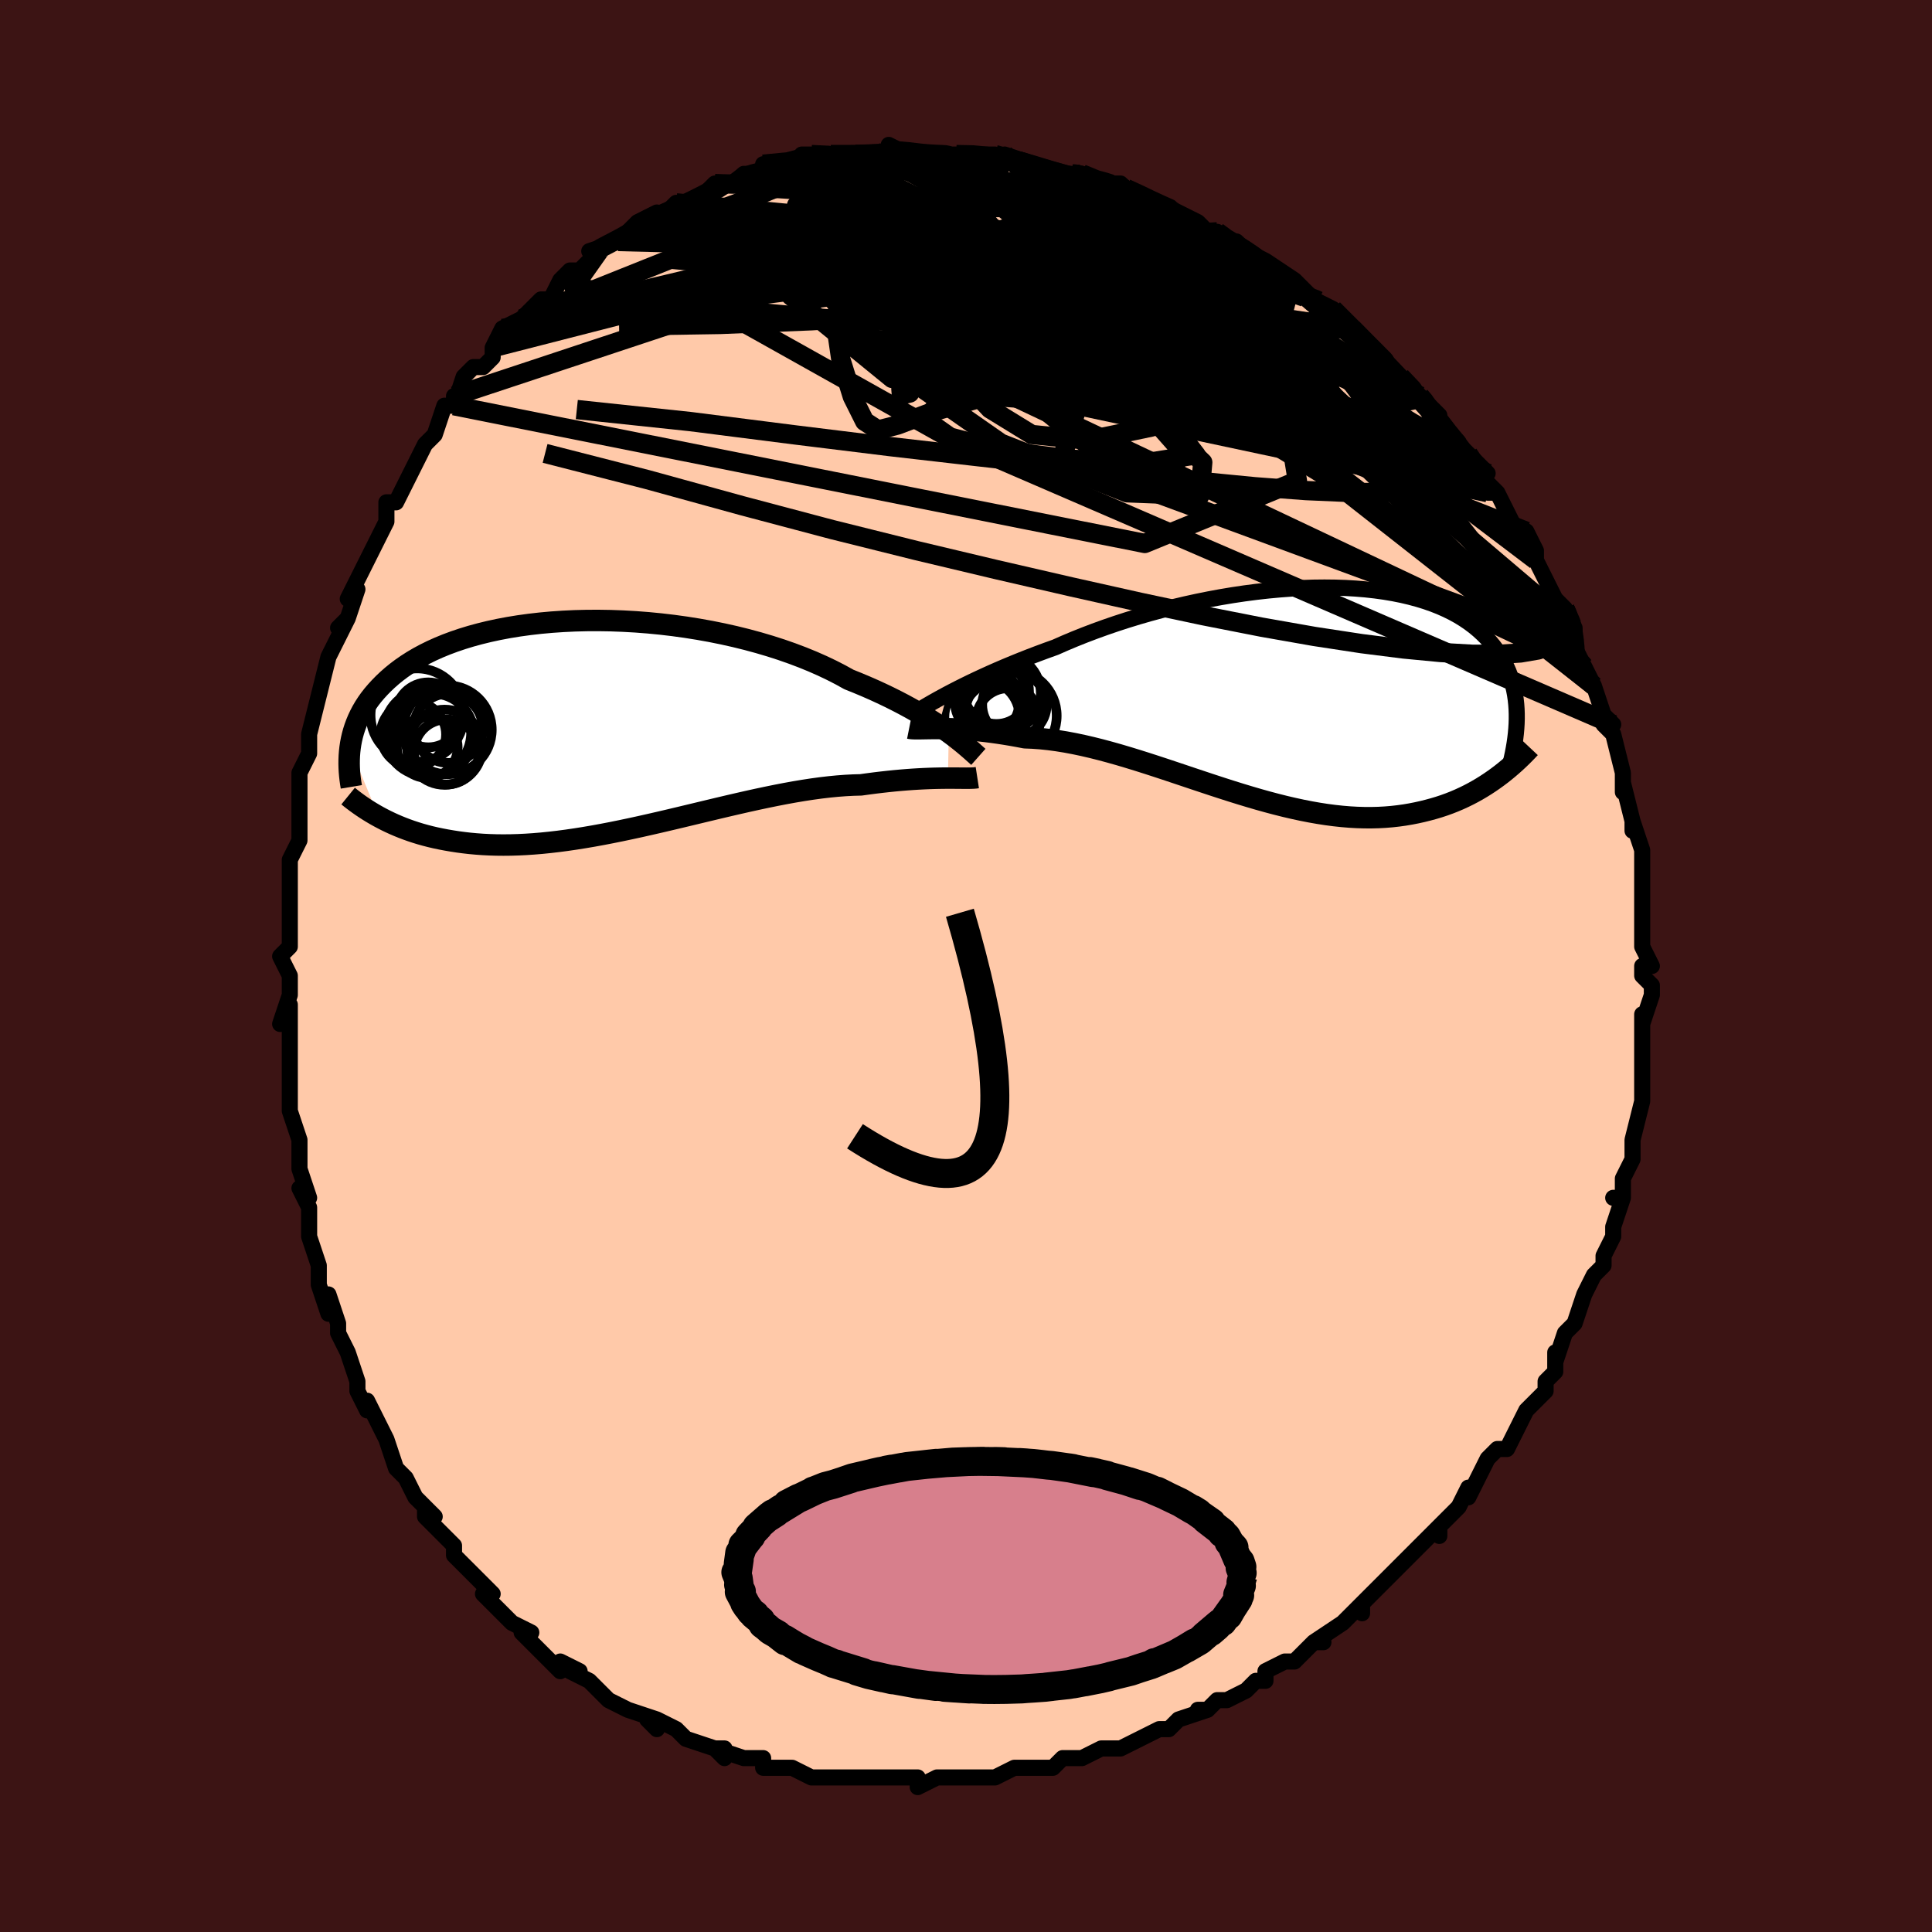 <svg viewBox="-100 -100 200 200" xmlns="http://www.w3.org/2000/svg" width="400" height="400" id="face-svg"><defs><clipPath id="leftEyeClipPath"><polyline points="36.456,0.766,35.978,0.425,35.468,0.075,34.927,-0.284,34.354,-0.648,33.75,-1.018,33.115,-1.391,32.45,-1.767,31.755,-2.144,31.031,-2.52,30.279,-2.896,29.498,-3.269,28.692,-3.639,27.859,-4.004,27.001,-4.364,26.119,-4.718,25.248,-5.2,24.331,-5.671,23.368,-6.129,22.362,-6.573,21.315,-7.001,20.229,-7.411,19.108,-7.803,17.954,-8.174,16.77,-8.524,15.56,-8.852,14.327,-9.157,13.074,-9.437,11.805,-9.694,10.522,-9.924,9.231,-10.13,7.933,-10.309,6.633,-10.462,5.334,-10.588,4.039,-10.688,2.751,-10.761,1.474,-10.808,0.21,-10.828,-1.038,-10.823,-2.267,-10.792,-3.474,-10.735,-4.657,-10.654,-5.813,-10.549,-6.942,-10.42,-8.04,-10.269,-9.106,-10.096,-10.139,-9.901,-11.137,-9.686,-12.099,-9.451,-13.024,-9.198,-13.911,-8.927,-14.76,-8.64,-15.571,-8.337,-16.343,-8.02,-17.076,-7.69,-17.771,-7.347,-18.429,-6.994,-19.049,-6.63,-19.633,-6.257,-20.182,-5.877,-20.697,-5.491,-21.179,-5.099,-21.63,-4.702,-22.053,-4.303,-22.447,-3.901,-22.817,-3.498,-23.162,-3.093,-23.48,-2.685,-23.772,-2.273,-24.04,-1.858,-24.283,-1.441,-24.502,-1.022,-24.7,-0.602,-24.875,-0.181,-25.03,0.24,-25.165,0.661,-25.28,1.082,-25.377,1.502,-25.457,1.921,-25.52,2.339,-22.561,9.485,-22.185,9.686,-21.798,9.884,-21.398,10.077,-20.985,10.266,-20.56,10.449,-20.122,10.627,-19.67,10.799,-19.205,10.965,-18.726,11.123,-18.233,11.274,-17.726,11.416,-17.204,11.551,-16.668,11.676,-16.117,11.791,-15.55,11.899,-14.967,11.999,-14.367,12.092,-13.749,12.174,-13.113,12.247,-12.458,12.307,-11.784,12.356,-11.091,12.391,-10.378,12.413,-9.647,12.42,-8.895,12.413,-8.124,12.39,-7.335,12.352,-6.526,12.298,-5.698,12.229,-4.852,12.143,-3.989,12.043,-3.108,11.927,-2.211,11.796,-1.298,11.651,-0.37,11.493,0.573,11.321,1.528,11.137,2.495,10.941,3.474,10.735,4.462,10.52,5.459,10.296,6.463,10.066,7.473,9.83,8.488,9.589,9.505,9.346,10.525,9.101,11.545,8.856,12.563,8.613,13.578,8.373,14.588,8.139,15.593,7.91,16.589,7.69,17.576,7.48,18.551,7.281,19.514,7.094,20.463,6.922,21.395,6.765,22.31,6.625,23.206,6.503,24.082,6.4,24.936,6.317,25.767,6.254,26.574,6.212,27.356,6.191,28.085,6.09,28.798,5.997,29.496,5.913,30.177,5.837,30.841,5.769,31.487,5.71,32.114,5.659,32.721,5.615,33.309,5.579,33.875,5.55,34.42,5.527,34.943,5.51,35.442,5.499,35.918,5.492,36.369,5.49"></polyline></clipPath><clipPath id="rightEyeClipPath"><polyline points="-35.722,0.201,-35.175,-0.086,-34.596,-0.384,-33.985,-0.69,-33.344,-1.004,-32.672,-1.324,-31.972,-1.649,-31.244,-1.979,-30.489,-2.312,-29.707,-2.647,-28.901,-2.983,-28.071,-3.319,-27.219,-3.655,-26.344,-3.989,-25.449,-4.321,-24.535,-4.649,-23.571,-5.074,-22.572,-5.494,-21.538,-5.908,-20.473,-6.313,-19.378,-6.709,-18.257,-7.094,-17.111,-7.466,-15.943,-7.824,-14.757,-8.167,-13.555,-8.493,-12.34,-8.802,-11.115,-9.092,-9.883,-9.362,-8.647,-9.611,-7.409,-9.84,-6.174,-10.046,-4.943,-10.229,-3.719,-10.389,-2.505,-10.525,-1.304,-10.637,-0.117,-10.724,1.051,-10.787,2.2,-10.825,3.327,-10.837,4.43,-10.825,5.507,-10.789,6.557,-10.727,7.577,-10.642,8.567,-10.532,9.525,-10.399,10.45,-10.243,11.341,-10.064,12.197,-9.863,13.017,-9.641,13.802,-9.399,14.55,-9.137,15.262,-8.856,15.937,-8.557,16.577,-8.241,17.18,-7.909,17.749,-7.561,18.282,-7.2,18.782,-6.826,19.249,-6.44,19.684,-6.043,20.089,-5.636,20.464,-5.222,20.813,-4.8,21.135,-4.372,21.433,-3.939,21.707,-3.499,21.957,-3.052,22.181,-2.598,22.382,-2.136,22.56,-1.668,22.715,-1.194,22.848,-0.714,22.961,-0.229,23.053,0.26,23.125,0.753,23.179,1.25,23.214,1.75,23.231,2.253,23.232,2.759,21.245,8.776,20.851,9.06,20.446,9.339,20.029,9.613,19.601,9.88,19.16,10.14,18.707,10.392,18.242,10.636,17.764,10.87,17.274,11.095,16.771,11.31,16.254,11.513,15.725,11.705,15.183,11.884,14.628,12.05,14.058,12.205,13.473,12.351,12.873,12.485,12.256,12.606,11.623,12.713,10.973,12.804,10.306,12.879,9.622,12.936,8.921,12.974,8.204,12.992,7.469,12.99,6.717,12.968,5.948,12.925,5.163,12.86,4.362,12.774,3.545,12.667,2.713,12.538,1.866,12.389,1.004,12.22,0.129,12.031,-0.76,11.824,-1.661,11.598,-2.573,11.356,-3.497,11.098,-4.43,10.825,-5.373,10.54,-6.323,10.244,-7.28,9.937,-8.244,9.623,-9.212,9.302,-10.184,8.978,-11.159,8.651,-12.135,8.324,-13.111,7.998,-14.086,7.677,-15.058,7.362,-16.027,7.056,-16.991,6.76,-17.948,6.476,-18.897,6.208,-19.837,5.956,-20.767,5.723,-21.685,5.51,-22.59,5.32,-23.481,5.153,-24.356,5.012,-25.213,4.897,-26.053,4.809,-26.873,4.749,-27.673,4.717,-28.395,4.58,-29.103,4.453,-29.797,4.338,-30.476,4.235,-31.139,4.142,-31.786,4.061,-32.414,3.991,-33.024,3.931,-33.615,3.881,-34.186,3.841,-34.735,3.81,-35.262,3.787,-35.766,3.772,-36.246,3.763,-36.701,3.76"></polyline></clipPath><filter id="fuzzy"><feTurbulence id="turbulence" baseFrequency="0.05" numOctaves="3" type="noise" result="noise"></feTurbulence><feDisplacementMap in="SourceGraphic" in2="noise" scale="2"></feDisplacementMap></filter><linearGradient id="rainbowGradient" x1="0%" y1="0%" x2="100%" y2="0%"><stop offset="0%" style="stop-color: rgb(165, 42, 42);  stop-opacity: 1"></stop><stop offset="50%" style="stop-color: rgb(145, 85, 61);  stop-opacity: 1"></stop><stop offset="100%" style="stop-color: rgb(255, 192, 203);  stop-opacity: 1"></stop></linearGradient></defs><title>That&#39;s an ugly face</title><desc>CREATED BY XUAN TANG, MORE INFO AT TXSTC55.GITHUB.IO</desc><rect x="-100" y="-100" width="100%" height="100%" opacity="1" fill="rgb(60, 20, 20)"></rect><polyline id="faceContour" points="70,0,70,1,71,2,71,3,70,6,70,5,70,7,70,8,70,11,70,11,70,11,70,13,70,14,70,14,69,18,69,18,69,20,69,20,68,22,68,24,67,24,68,24,67,27,67,28,66,30,66,31,66,31,65,32,65,32,64,34,63,37,63,37,62,38,61,41,61,40,61,42,60,43,60,44,60,44,58,46,58,46,57,48,57,48,56,50,55,50,54,51,53,53,52,55,52,55,52,54,51,56,49,58,49,59,49,58,48,59,45,62,45,62,43,64,42,65,42,65,41,66,41,67,41,66,39,68,39,68,36,70,36,70,37,70,36,70,34,72,33,72,31,73,31,74,30,74,29,75,27,76,26,76,25,77,24,77,25,77,22,78,21,79,21,79,20,79,16,81,18,80,16,81,14,81,14,81,12,82,11,82,10,82,9,83,9,83,6,83,6,83,5,83,3,84,2,84,0,84,-1,84,-1,84,-3,84,-5,85,-5,84,-5,84,-7,84,-8,84,-9,84,-10,84,-10,84,-14,84,-13,84,-16,84,-16,84,-16,84,-18,83,-18,83,-20,83,-21,83,-21,82,-23,82,-26,81,-25,81,-25,82,-26,81,-29,80,-30,79,-32,78,-32,79,-33,78,-32,78,-35,77,-37,76,-37,76,-38,75,-39,74,-41,73,-40,73,-42,72,-42,73,-44,71,-44,71,-46,69,-45,69,-47,68,-48,67,-48,67,-50,65,-49,65,-50,64,-52,62,-53,61,-53,61,-53,60,-55,58,-56,57,-56,56,-55,57,-56,56,-57,55,-58,53,-58,53,-59,52,-60,49,-60,49,-61,47,-62,45,-62,46,-63,44,-63,43,-64,40,-65,38,-65,38,-65,37,-66,34,-66,36,-67,33,-67,32,-67,31,-68,28,-68,27,-68,26,-68,25,-69,23,-68,24,-69,21,-69,18,-69,18,-70,15,-70,14,-70,11,-70,13,-70,10,-70,8,-70,10,-70,4,-71,6,-70,3,-70,1,-71,-1,-70,-2,-70,-3,-70,-3,-70,-6,-70,-7,-70,-9,-70,-10,-70,-11,-69,-13,-69,-17,-69,-15,-69,-17,-69,-17,-69,-20,-69,-20,-68,-22,-68,-24,-67,-28,-67,-28,-67,-28,-67,-28,-66,-32,-66,-32,-64,-36,-65,-35,-64,-36,-63,-39,-64,-38,-62,-42,-61,-44,-61,-44,-60,-46,-60,-47,-60,-47,-60,-48,-59,-48,-58,-50,-58,-50,-56,-54,-56,-54,-56,-54,-55,-55,-54,-58,-53,-58,-53,-59,-53,-58,-52,-61,-51,-62,-50,-62,-49,-63,-49,-64,-48,-66,-46,-67,-46,-67,-46,-67,-44,-69,-43,-69,-42,-71,-41,-72,-40,-72,-39,-73,-38,-74,-39,-74,-36,-75,-35,-76,-36,-75,-35,-76,-34,-77,-32,-78,-32,-77,-30,-79,-29,-79,-28,-79,-27,-80,-26,-81,-26,-81,-24,-81,-23,-82,-23,-82,-21,-82,-19,-83,-21,-83,-17,-83,-17,-84,-16,-84,-16,-84,-14,-84,-13,-84,-13,-84,-9,-84,-10,-84,-9,-84,-7,-84,-8,-85,-6,-84,-3,-84,-4,-84,-3,-84,0,-84,-1,-84,1,-84,2,-84,3,-84,6,-83,4,-84,7,-83,7,-83,10,-82,11,-82,11,-82,12,-82,12,-82,14,-81,15,-81,16,-81,16,-81,17,-80,20,-79,20,-79,22,-78,22,-78,22,-78,24,-77,25,-76,26,-76,27,-75,28,-75,29,-74,31,-73,32,-72,31,-73,34,-71,35,-70,36,-69,36,-69,38,-68,38,-68,39,-67,40,-66,40,-66,42,-64,43,-63,43,-63,45,-61,45,-61,45,-61,47,-59,47,-59,49,-57,48,-57,49,-56,51,-54,51,-54,52,-53,54,-51,53,-51,55,-49,54,-49,55,-49,57,-45,58,-45,58,-45,59,-43,59,-42,60,-40,59,-42,60,-40,61,-38,62,-37,62,-37,63,-35,63,-35,63,-33,64,-31,64,-31,65,-29,65,-29,66,-26,67,-25,66,-25,67,-24,68,-20,68,-20,68,-19,68,-18,68,-19,69,-15,69,-14,69,-15,70,-12,70,-12,70,-10,70,-9,70,-9,70,-7,70,-5,70,-4,70,-2,71,0,70,0,70,1" fill="#ffc9a9" stroke="black" stroke-width="1.667" stroke-linejoin="round" filter="url(#fuzzy)"></polyline><g transform="translate(33.781 -28.344)"><polyline id="rightCountour" points="-35.722,0.201,-35.175,-0.086,-34.596,-0.384,-33.985,-0.69,-33.344,-1.004,-32.672,-1.324,-31.972,-1.649,-31.244,-1.979,-30.489,-2.312,-29.707,-2.647,-28.901,-2.983,-28.071,-3.319,-27.219,-3.655,-26.344,-3.989,-25.449,-4.321,-24.535,-4.649,-23.571,-5.074,-22.572,-5.494,-21.538,-5.908,-20.473,-6.313,-19.378,-6.709,-18.257,-7.094,-17.111,-7.466,-15.943,-7.824,-14.757,-8.167,-13.555,-8.493,-12.34,-8.802,-11.115,-9.092,-9.883,-9.362,-8.647,-9.611,-7.409,-9.84,-6.174,-10.046,-4.943,-10.229,-3.719,-10.389,-2.505,-10.525,-1.304,-10.637,-0.117,-10.724,1.051,-10.787,2.2,-10.825,3.327,-10.837,4.43,-10.825,5.507,-10.789,6.557,-10.727,7.577,-10.642,8.567,-10.532,9.525,-10.399,10.45,-10.243,11.341,-10.064,12.197,-9.863,13.017,-9.641,13.802,-9.399,14.55,-9.137,15.262,-8.856,15.937,-8.557,16.577,-8.241,17.18,-7.909,17.749,-7.561,18.282,-7.2,18.782,-6.826,19.249,-6.44,19.684,-6.043,20.089,-5.636,20.464,-5.222,20.813,-4.8,21.135,-4.372,21.433,-3.939,21.707,-3.499,21.957,-3.052,22.181,-2.598,22.382,-2.136,22.56,-1.668,22.715,-1.194,22.848,-0.714,22.961,-0.229,23.053,0.26,23.125,0.753,23.179,1.25,23.214,1.75,23.231,2.253,23.232,2.759,21.245,8.776,20.851,9.06,20.446,9.339,20.029,9.613,19.601,9.88,19.16,10.14,18.707,10.392,18.242,10.636,17.764,10.87,17.274,11.095,16.771,11.31,16.254,11.513,15.725,11.705,15.183,11.884,14.628,12.05,14.058,12.205,13.473,12.351,12.873,12.485,12.256,12.606,11.623,12.713,10.973,12.804,10.306,12.879,9.622,12.936,8.921,12.974,8.204,12.992,7.469,12.99,6.717,12.968,5.948,12.925,5.163,12.86,4.362,12.774,3.545,12.667,2.713,12.538,1.866,12.389,1.004,12.22,0.129,12.031,-0.76,11.824,-1.661,11.598,-2.573,11.356,-3.497,11.098,-4.43,10.825,-5.373,10.54,-6.323,10.244,-7.28,9.937,-8.244,9.623,-9.212,9.302,-10.184,8.978,-11.159,8.651,-12.135,8.324,-13.111,7.998,-14.086,7.677,-15.058,7.362,-16.027,7.056,-16.991,6.76,-17.948,6.476,-18.897,6.208,-19.837,5.956,-20.767,5.723,-21.685,5.51,-22.59,5.32,-23.481,5.153,-24.356,5.012,-25.213,4.897,-26.053,4.809,-26.873,4.749,-27.673,4.717,-28.395,4.58,-29.103,4.453,-29.797,4.338,-30.476,4.235,-31.139,4.142,-31.786,4.061,-32.414,3.991,-33.024,3.931,-33.615,3.881,-34.186,3.841,-34.735,3.81,-35.262,3.787,-35.766,3.772,-36.246,3.763,-36.701,3.76" fill="white" stroke="white" stroke-width="0" stroke-linejoin="round" filter="url(#fuzzy)"></polyline></g><g transform="translate(-38.239 -24.941)"><polyline id="leftCountour" points="36.456,0.766,35.978,0.425,35.468,0.075,34.927,-0.284,34.354,-0.648,33.75,-1.018,33.115,-1.391,32.45,-1.767,31.755,-2.144,31.031,-2.52,30.279,-2.896,29.498,-3.269,28.692,-3.639,27.859,-4.004,27.001,-4.364,26.119,-4.718,25.248,-5.2,24.331,-5.671,23.368,-6.129,22.362,-6.573,21.315,-7.001,20.229,-7.411,19.108,-7.803,17.954,-8.174,16.77,-8.524,15.56,-8.852,14.327,-9.157,13.074,-9.437,11.805,-9.694,10.522,-9.924,9.231,-10.13,7.933,-10.309,6.633,-10.462,5.334,-10.588,4.039,-10.688,2.751,-10.761,1.474,-10.808,0.21,-10.828,-1.038,-10.823,-2.267,-10.792,-3.474,-10.735,-4.657,-10.654,-5.813,-10.549,-6.942,-10.42,-8.04,-10.269,-9.106,-10.096,-10.139,-9.901,-11.137,-9.686,-12.099,-9.451,-13.024,-9.198,-13.911,-8.927,-14.76,-8.64,-15.571,-8.337,-16.343,-8.02,-17.076,-7.69,-17.771,-7.347,-18.429,-6.994,-19.049,-6.63,-19.633,-6.257,-20.182,-5.877,-20.697,-5.491,-21.179,-5.099,-21.63,-4.702,-22.053,-4.303,-22.447,-3.901,-22.817,-3.498,-23.162,-3.093,-23.48,-2.685,-23.772,-2.273,-24.04,-1.858,-24.283,-1.441,-24.502,-1.022,-24.7,-0.602,-24.875,-0.181,-25.03,0.24,-25.165,0.661,-25.28,1.082,-25.377,1.502,-25.457,1.921,-25.52,2.339,-22.561,9.485,-22.185,9.686,-21.798,9.884,-21.398,10.077,-20.985,10.266,-20.56,10.449,-20.122,10.627,-19.67,10.799,-19.205,10.965,-18.726,11.123,-18.233,11.274,-17.726,11.416,-17.204,11.551,-16.668,11.676,-16.117,11.791,-15.55,11.899,-14.967,11.999,-14.367,12.092,-13.749,12.174,-13.113,12.247,-12.458,12.307,-11.784,12.356,-11.091,12.391,-10.378,12.413,-9.647,12.42,-8.895,12.413,-8.124,12.39,-7.335,12.352,-6.526,12.298,-5.698,12.229,-4.852,12.143,-3.989,12.043,-3.108,11.927,-2.211,11.796,-1.298,11.651,-0.37,11.493,0.573,11.321,1.528,11.137,2.495,10.941,3.474,10.735,4.462,10.52,5.459,10.296,6.463,10.066,7.473,9.83,8.488,9.589,9.505,9.346,10.525,9.101,11.545,8.856,12.563,8.613,13.578,8.373,14.588,8.139,15.593,7.91,16.589,7.69,17.576,7.48,18.551,7.281,19.514,7.094,20.463,6.922,21.395,6.765,22.31,6.625,23.206,6.503,24.082,6.4,24.936,6.317,25.767,6.254,26.574,6.212,27.356,6.191,28.085,6.09,28.798,5.997,29.496,5.913,30.177,5.837,30.841,5.769,31.487,5.71,32.114,5.659,32.721,5.615,33.309,5.579,33.875,5.55,34.42,5.527,34.943,5.51,35.442,5.499,35.918,5.492,36.369,5.49" fill="white" stroke="white" stroke-width="0" stroke-linejoin="round" filter="url(#fuzzy)"></polyline></g><g transform="translate(33.781 -28.344)"><polyline id="rightUpper" points="-39.266,2.244,-39.077,2.129,-38.85,1.991,-38.585,1.829,-38.284,1.648,-37.946,1.447,-37.571,1.228,-37.161,0.992,-36.716,0.742,-36.236,0.478,-35.722,0.201,-35.175,-0.086,-34.596,-0.384,-33.985,-0.69,-33.344,-1.004,-32.672,-1.324,-31.972,-1.649,-31.244,-1.979,-30.489,-2.312,-29.707,-2.647,-28.901,-2.983,-28.071,-3.319,-27.219,-3.655,-26.344,-3.989,-25.449,-4.321,-24.535,-4.649,-23.571,-5.074,-22.572,-5.494,-21.538,-5.908,-20.473,-6.313,-19.378,-6.709,-18.257,-7.094,-17.111,-7.466,-15.943,-7.824,-14.757,-8.167,-13.555,-8.493,-12.34,-8.802,-11.115,-9.092,-9.883,-9.362,-8.647,-9.611,-7.409,-9.84,-6.174,-10.046,-4.943,-10.229,-3.719,-10.389,-2.505,-10.525,-1.304,-10.637,-0.117,-10.724,1.051,-10.787,2.2,-10.825,3.327,-10.837,4.43,-10.825,5.507,-10.789,6.557,-10.727,7.577,-10.642,8.567,-10.532,9.525,-10.399,10.45,-10.243,11.341,-10.064,12.197,-9.863,13.017,-9.641,13.802,-9.399,14.55,-9.137,15.262,-8.856,15.937,-8.557,16.577,-8.241,17.18,-7.909,17.749,-7.561,18.282,-7.2,18.782,-6.826,19.249,-6.44,19.684,-6.043,20.089,-5.636,20.464,-5.222,20.813,-4.8,21.135,-4.372,21.433,-3.939,21.707,-3.499,21.957,-3.052,22.181,-2.598,22.382,-2.136,22.56,-1.668,22.715,-1.194,22.848,-0.714,22.961,-0.229,23.053,0.26,23.125,0.753,23.179,1.25,23.214,1.75,23.231,2.253,23.232,2.759,23.217,3.267,23.186,3.776,23.14,4.287,23.08,4.8,23.006,5.313,22.919,5.827,22.82,6.341,22.709,6.856,22.586,7.371,22.452,7.886" fill="none" stroke="black" stroke-width="1.667" stroke-linejoin="round" filter="url(#fuzzy)"></polyline><polyline id="rightLower" points="-39.663,3.723,-39.512,3.753,-39.326,3.771,-39.106,3.781,-38.853,3.784,-38.568,3.782,-38.253,3.777,-37.907,3.771,-37.533,3.765,-37.13,3.761,-36.701,3.76,-36.246,3.763,-35.766,3.772,-35.262,3.787,-34.735,3.81,-34.186,3.841,-33.615,3.881,-33.024,3.931,-32.414,3.991,-31.786,4.061,-31.139,4.142,-30.476,4.235,-29.797,4.338,-29.103,4.453,-28.395,4.58,-27.673,4.717,-26.873,4.749,-26.053,4.809,-25.213,4.897,-24.356,5.012,-23.481,5.153,-22.59,5.32,-21.685,5.51,-20.767,5.723,-19.837,5.956,-18.897,6.208,-17.948,6.476,-16.991,6.76,-16.027,7.056,-15.058,7.362,-14.086,7.677,-13.111,7.998,-12.135,8.324,-11.159,8.651,-10.184,8.978,-9.212,9.302,-8.244,9.623,-7.28,9.937,-6.323,10.244,-5.373,10.54,-4.43,10.825,-3.497,11.098,-2.573,11.356,-1.661,11.598,-0.76,11.824,0.129,12.031,1.004,12.22,1.866,12.389,2.713,12.538,3.545,12.667,4.362,12.774,5.163,12.86,5.948,12.925,6.717,12.968,7.469,12.99,8.204,12.992,8.921,12.974,9.622,12.936,10.306,12.879,10.973,12.804,11.623,12.713,12.256,12.606,12.873,12.485,13.473,12.351,14.058,12.205,14.628,12.05,15.183,11.884,15.725,11.705,16.254,11.513,16.771,11.31,17.274,11.095,17.764,10.87,18.242,10.636,18.707,10.392,19.16,10.14,19.601,9.88,20.029,9.613,20.446,9.339,20.851,9.06,21.245,8.776,21.628,8.487,21.999,8.193,22.36,7.896,22.71,7.596,23.05,7.294,23.379,6.989,23.699,6.682,24.009,6.373,24.31,6.063,24.602,5.752" fill="none" stroke="black" stroke-width="2.222" stroke-linejoin="round" filter="url(#fuzzy)"></polyline><!--[--><circle r="3.324" cx="-31.59" cy="1.071" stroke="black" fill="none" stroke-width="1" filter="url(#fuzzy)" clip-path="url(#rightEyeClipPath)"></circle><circle r="4.094" cx="-30.128" cy="0.125" stroke="black" fill="none" stroke-width="1" filter="url(#fuzzy)" clip-path="url(#rightEyeClipPath)"></circle><circle r="3.333" cx="-28.77" cy="1.312" stroke="black" fill="none" stroke-width="1" filter="url(#fuzzy)" clip-path="url(#rightEyeClipPath)"></circle><circle r="3.932" cx="-30.254" cy="2.762" stroke="black" fill="none" stroke-width="1" filter="url(#fuzzy)" clip-path="url(#rightEyeClipPath)"></circle><circle r="4.752" cx="-29.144" cy="2.442" stroke="black" fill="none" stroke-width="1" filter="url(#fuzzy)" clip-path="url(#rightEyeClipPath)"></circle><circle r="4.975" cx="-32.196" cy="1.136" stroke="black" fill="none" stroke-width="1" filter="url(#fuzzy)" clip-path="url(#rightEyeClipPath)"></circle><circle r="3.376" cx="-30.634" cy="-0.086" stroke="black" fill="none" stroke-width="1" filter="url(#fuzzy)" clip-path="url(#rightEyeClipPath)"></circle><circle r="4.761" cx="-32.849" cy="1.571" stroke="black" fill="none" stroke-width="1" filter="url(#fuzzy)" clip-path="url(#rightEyeClipPath)"></circle><circle r="3.297" cx="-29.422" cy="2.884" stroke="black" fill="none" stroke-width="1" filter="url(#fuzzy)" clip-path="url(#rightEyeClipPath)"></circle><circle r="3.895" cx="-32.125" cy="2.582" stroke="black" fill="none" stroke-width="1" filter="url(#fuzzy)" clip-path="url(#rightEyeClipPath)"></circle><!--]--></g><g transform="translate(-38.239 -24.941)"><polyline id="leftUpper" points="39.519,3.29,39.347,3.138,39.146,2.959,38.917,2.754,38.658,2.525,38.369,2.275,38.05,2.005,37.699,1.718,37.316,1.414,36.902,1.096,36.456,0.766,35.978,0.425,35.468,0.075,34.927,-0.284,34.354,-0.648,33.75,-1.018,33.115,-1.391,32.45,-1.767,31.755,-2.144,31.031,-2.52,30.279,-2.896,29.498,-3.269,28.692,-3.639,27.859,-4.004,27.001,-4.364,26.119,-4.718,25.248,-5.2,24.331,-5.671,23.368,-6.129,22.362,-6.573,21.315,-7.001,20.229,-7.411,19.108,-7.803,17.954,-8.174,16.77,-8.524,15.56,-8.852,14.327,-9.157,13.074,-9.437,11.805,-9.694,10.522,-9.924,9.231,-10.13,7.933,-10.309,6.633,-10.462,5.334,-10.588,4.039,-10.688,2.751,-10.761,1.474,-10.808,0.21,-10.828,-1.038,-10.823,-2.267,-10.792,-3.474,-10.735,-4.657,-10.654,-5.813,-10.549,-6.942,-10.42,-8.04,-10.269,-9.106,-10.096,-10.139,-9.901,-11.137,-9.686,-12.099,-9.451,-13.024,-9.198,-13.911,-8.927,-14.76,-8.64,-15.571,-8.337,-16.343,-8.02,-17.076,-7.69,-17.771,-7.347,-18.429,-6.994,-19.049,-6.63,-19.633,-6.257,-20.182,-5.877,-20.697,-5.491,-21.179,-5.099,-21.63,-4.702,-22.053,-4.303,-22.447,-3.901,-22.817,-3.498,-23.162,-3.093,-23.48,-2.685,-23.772,-2.273,-24.04,-1.858,-24.283,-1.441,-24.502,-1.022,-24.7,-0.602,-24.875,-0.181,-25.03,0.24,-25.165,0.661,-25.28,1.082,-25.377,1.502,-25.457,1.921,-25.52,2.339,-25.567,2.755,-25.599,3.17,-25.616,3.582,-25.62,3.992,-25.611,4.399,-25.589,4.804,-25.555,5.207,-25.51,5.606,-25.455,6.002,-25.389,6.396" fill="none" stroke="black" stroke-width="2.222" stroke-linejoin="round" filter="url(#fuzzy)"></polyline><polyline id="leftLower" points="39.411,5.439,39.236,5.466,39.031,5.484,38.796,5.494,38.532,5.499,38.24,5.5,37.919,5.498,37.572,5.495,37.197,5.492,36.796,5.49,36.369,5.49,35.918,5.492,35.442,5.499,34.943,5.51,34.42,5.527,33.875,5.55,33.309,5.579,32.721,5.615,32.114,5.659,31.487,5.71,30.841,5.769,30.177,5.837,29.496,5.913,28.798,5.997,28.085,6.09,27.356,6.191,26.574,6.212,25.767,6.254,24.936,6.317,24.082,6.4,23.206,6.503,22.31,6.625,21.395,6.765,20.463,6.922,19.514,7.094,18.551,7.281,17.576,7.48,16.589,7.69,15.593,7.91,14.588,8.139,13.578,8.373,12.563,8.613,11.545,8.856,10.525,9.101,9.505,9.346,8.488,9.589,7.473,9.83,6.463,10.066,5.459,10.296,4.462,10.52,3.474,10.735,2.495,10.941,1.528,11.137,0.573,11.321,-0.37,11.493,-1.298,11.651,-2.211,11.796,-3.108,11.927,-3.989,12.043,-4.852,12.143,-5.698,12.229,-6.526,12.298,-7.335,12.352,-8.124,12.39,-8.895,12.413,-9.647,12.42,-10.378,12.413,-11.091,12.391,-11.784,12.356,-12.458,12.307,-13.113,12.247,-13.749,12.174,-14.367,12.092,-14.967,11.999,-15.55,11.899,-16.117,11.791,-16.668,11.676,-17.204,11.551,-17.726,11.416,-18.233,11.274,-18.726,11.123,-19.205,10.965,-19.67,10.799,-20.122,10.627,-20.56,10.449,-20.985,10.266,-21.398,10.077,-21.798,9.884,-22.185,9.686,-22.561,9.485,-22.925,9.281,-23.278,9.073,-23.619,8.864,-23.95,8.652,-24.27,8.438,-24.58,8.223,-24.88,8.006,-25.171,7.788,-25.452,7.57,-25.723,7.35" fill="none" stroke="black" stroke-width="2.222" stroke-linejoin="round" filter="url(#fuzzy)"></polyline><!--[--><circle r="4.592" cx="-15.447" cy="0.493" stroke="black" fill="none" stroke-width="1" filter="url(#fuzzy)" clip-path="url(#leftEyeClipPath)"></circle><circle r="3.379" cx="-18.966" cy="0.972" stroke="black" fill="none" stroke-width="1" filter="url(#fuzzy)" clip-path="url(#leftEyeClipPath)"></circle><circle r="4.83" cx="-18.572" cy="-1.035" stroke="black" fill="none" stroke-width="1" filter="url(#fuzzy)" clip-path="url(#leftEyeClipPath)"></circle><circle r="4.519" cx="-17.508" cy="0.789" stroke="black" fill="none" stroke-width="1" filter="url(#fuzzy)" clip-path="url(#leftEyeClipPath)"></circle><circle r="3.145" cx="-17.528" cy="2.324" stroke="black" fill="none" stroke-width="1" filter="url(#fuzzy)" clip-path="url(#leftEyeClipPath)"></circle><circle r="3.585" cx="-15.355" cy="0.334" stroke="black" fill="none" stroke-width="1" filter="url(#fuzzy)" clip-path="url(#leftEyeClipPath)"></circle><circle r="3.361" cx="-17.427" cy="-1.058" stroke="black" fill="none" stroke-width="1" filter="url(#fuzzy)" clip-path="url(#leftEyeClipPath)"></circle><circle r="3.367" cx="-15.538" cy="2.779" stroke="black" fill="none" stroke-width="1" filter="url(#fuzzy)" clip-path="url(#leftEyeClipPath)"></circle><circle r="4.244" cx="-16.966" cy="0.983" stroke="black" fill="none" stroke-width="1" filter="url(#fuzzy)" clip-path="url(#leftEyeClipPath)"></circle><circle r="3.894" cx="-15.734" cy="2.294" stroke="black" fill="none" stroke-width="1" filter="url(#fuzzy)" clip-path="url(#leftEyeClipPath)"></circle><!--]--></g><g id="hairs"><!--[--><polyline points="45,-61,46.213,-59.72,46.63,-59.026,46.498,-58.64,45.919,-58.515,44.946,-58.647,43.552,-59.058,41.655,-59.777,39.169,-60.828,36.027,-62.236,32.184,-64.031,27.618,-66.242,22.331,-68.886,16.33,-71.966,9.519,-75.518,1.536,-79.728" fill="none" stroke="rgb(0, 0, 0)" stroke-width="2" stroke-linejoin="round" filter="url(#fuzzy)"></polyline><polyline points="29,-74,30.198,-73.186,30.33,-72.634,29.842,-72.105,28.83,-71.495,27.188,-70.859,24.8,-70.28,21.604,-69.787,17.569,-69.352,12.67,-68.921,6.88,-68.445,0.173,-67.907,-7.456,-67.331,-15.992,-66.795,-25.43,-66.414,-35.912,-66.248" fill="none" stroke="rgb(0, 0, 0)" stroke-width="2" stroke-linejoin="round" filter="url(#fuzzy)"></polyline><polyline points="-24,-81,-23.147,-81.64,-22.074,-81.996,-20.783,-82.315,-19.417,-82.642,-18.032,-82.964,-16.653,-83.263,-15.312,-83.52,-14.032,-83.72,-12.827,-83.86,-11.706,-83.948,-10.693,-84.005,-9.832,-84.048,-9.176,-84.084,-8.766,-84.112,-8.622,-84.124,-8.752,-84.117,-9.185,-84.094,-10.021,-84.06,-11.41,-84.018" fill="none" stroke="rgb(0, 0, 0)" stroke-width="2" stroke-linejoin="round" filter="url(#fuzzy)"></polyline><polyline points="3,-84,4.646,-83.527,5.67,-83.278,6.921,-82.919,8.377,-82.477,9.87,-82.029,11.282,-81.615,12.583,-81.238,13.796,-80.882,14.95,-80.533,16.055,-80.189,17.102,-79.852,18.074,-79.525,18.952,-79.212,19.722,-78.924,20.357,-78.677,20.822,-78.495,21.07,-78.401,21.054,-78.418,20.729,-78.564,20.074,-78.856,19.102,-79.306,17.896,-79.886,16.576,-80.492" fill="none" stroke="rgb(0, 0, 0)" stroke-width="2" stroke-linejoin="round" filter="url(#fuzzy)"></polyline><polyline points="11,-82,11.256,-81.989,11.765,-81.895,12.399,-81.709,13.047,-81.491,13.608,-81.271,14.043,-81.039,14.347,-80.778,14.505,-80.494,14.476,-80.21,14.202,-79.957,13.636,-79.757,12.761,-79.612,11.584,-79.514,10.118,-79.449,8.359,-79.41,6.284,-79.395,3.859,-79.409,1.05,-79.455,-2.173,-79.542,-5.842,-79.683,-9.99,-79.896,-14.634,-80.181,-19.84,-80.503" fill="none" stroke="rgb(0, 0, 0)" stroke-width="2" stroke-linejoin="round" filter="url(#fuzzy)"></polyline><polyline points="47,-59,47.417,-58.512,47.935,-57.754,48.381,-57.027,48.803,-56.366,49.173,-55.798,49.42,-55.349,49.475,-55.043,49.295,-54.902,48.862,-54.946,48.185,-55.184,47.279,-55.619,46.143,-56.26,44.746,-57.126,43.037,-58.253,40.96,-59.674,38.489,-61.407,35.629,-63.453,32.402,-65.808,28.814,-68.465,24.86,-71.421,20.558,-74.675,15.97,-78.214" fill="none" stroke="rgb(0, 0, 0)" stroke-width="2" stroke-linejoin="round" filter="url(#fuzzy)"></polyline><polyline points="12,-82,13.485,-81.391,14.377,-81.15,14.869,-80.993,15.116,-80.792,15.158,-80.547,14.909,-80.328,14.225,-80.208,12.993,-80.226,11.178,-80.374,8.806,-80.628,5.898,-80.972,2.393,-81.436,-1.893,-82.077,-7.176,-82.929" fill="none" stroke="rgb(0, 0, 0)" stroke-width="2" stroke-linejoin="round" filter="url(#fuzzy)"></polyline><polyline points="62,-37,62.601,-35.637,62.834,-34.631,62.962,-33.716,63.035,-32.957,63.032,-32.397,62.918,-32.038,62.655,-31.884,62.207,-31.953,61.547,-32.27,60.658,-32.852,59.526,-33.722,58.137,-34.913,56.475,-36.46,54.531,-38.391,52.304,-40.71,49.799,-43.406,47.019,-46.471,43.962,-49.915,40.627,-53.758,37.023,-58.002,33.162,-62.636,29.019,-67.668,24.54,-73.152" fill="none" stroke="rgb(0, 0, 0)" stroke-width="2" stroke-linejoin="round" filter="url(#fuzzy)"></polyline><polyline points="40,-66,40.608,-65.379,41.701,-64.25,42.826,-63.078,43.896,-61.951,44.909,-60.874,45.871,-59.838,46.79,-58.829,47.667,-57.847,48.485,-56.908,49.222,-56.045,49.853,-55.299,50.352,-54.713,50.692,-54.322,50.839,-54.156,50.762,-54.245,50.447,-54.613,49.901,-55.282,49.131,-56.28,48.097,-57.617" fill="none" stroke="rgb(0, 0, 0)" stroke-width="2" stroke-linejoin="round" filter="url(#fuzzy)"></polyline><polyline points="-36,-75,-35.38,-75.439,-34.603,-75.651,-33.259,-75.987,-31.395,-76.383,-29.149,-76.755,-26.632,-77.073,-23.92,-77.347,-21.071,-77.592,-18.126,-77.816,-15.111,-78.019,-12.035,-78.19,-8.905,-78.32,-5.734,-78.411,-2.54,-78.468,0.651,-78.501,3.812,-78.519,6.911,-78.531,9.92,-78.55,12.833,-78.58,15.702,-78.583,18.685,-78.436" fill="none" stroke="rgb(0, 0, 0)" stroke-width="2" stroke-linejoin="round" filter="url(#fuzzy)"></polyline><polyline points="62,-37,62.22,-36.518,62.495,-35.714,62.666,-34.885,62.752,-34.13,62.769,-33.532,62.699,-33.143,62.514,-32.983,62.174,-33.069,61.644,-33.426,60.899,-34.077,59.926,-35.041,58.714,-36.334,57.255,-37.984,55.531,-40.03,53.526,-42.511,51.223,-45.45,48.608,-48.859,45.652,-52.755,42.331,-57.158,38.7,-62.036,34.951,-67.255" fill="none" stroke="rgb(0, 0, 0)" stroke-width="2" stroke-linejoin="round" filter="url(#fuzzy)"></polyline><polyline points="-7,-84,-6.945,-84.377,-5.904,-84.284,-4.801,-84.15,-3.878,-84.066,-3.136,-84.023,-2.556,-84,-2.145,-83.975,-1.918,-83.931,-1.904,-83.854,-2.146,-83.733,-2.691,-83.563,-3.575,-83.342,-4.819,-83.073,-6.44,-82.763,-8.479,-82.43,-11,-82.093,-14.061,-81.764,-17.686,-81.443,-21.814,-81.158" fill="none" stroke="rgb(0, 0, 0)" stroke-width="2" stroke-linejoin="round" filter="url(#fuzzy)"></polyline><polyline points="62,-37,62.448,-35.66,62.226,-34.713,61.594,-33.875,60.6,-33.2,59.219,-32.717,57.414,-32.408,55.147,-32.26,52.386,-32.272,49.11,-32.457,45.305,-32.82,40.963,-33.369,36.071,-34.115,30.617,-35.075,24.591,-36.258,17.996,-37.66,10.838,-39.261,3.128,-41.039,-5.12,-43.001,-13.888,-45.187,-23.167,-47.648,-33.01,-50.358,-43.573,-53.063" fill="none" stroke="rgb(0, 0, 0)" stroke-width="2" stroke-linejoin="round" filter="url(#fuzzy)"></polyline><polyline points="38,-68,38.335,-67.665,39.019,-66.981,39.825,-66.175,40.677,-65.323,41.505,-64.494,42.235,-63.765,42.801,-63.197,43.17,-62.823,43.332,-62.646,43.283,-62.654,43.011,-62.842,42.485,-63.226,41.652,-63.855,40.454,-64.805,38.829,-66.164,36.71,-67.986,34.16,-70.167" fill="none" stroke="rgb(0, 0, 0)" stroke-width="2" stroke-linejoin="round" filter="url(#fuzzy)"></polyline><polyline points="-16,-84,-14.291,-83.921,-12.607,-83.696,-10.677,-83.34,-8.539,-82.874,-6.258,-82.319,-3.839,-81.685,-1.253,-80.965,1.519,-80.152,4.465,-79.244,7.544,-78.254,10.707,-77.209,13.905,-76.143,17.098,-75.085,20.254,-74.056,23.35,-73.066,26.379,-72.107,29.341,-71.161,32.22,-70.213,35.012,-69.238" fill="none" stroke="rgb(0, 0, 0)" stroke-width="2" stroke-linejoin="round" filter="url(#fuzzy)"></polyline><polyline points="-26,-81,-25.183,-80.97,-23.442,-80.927,-21.208,-80.791,-18.546,-80.508,-15.481,-80.078,-12.053,-79.511,-8.304,-78.814,-4.268,-77.985,0.018,-77.02,4.518,-75.918,9.202,-74.697,14.04,-73.399,18.987,-72.08,23.991,-70.793,29.011,-69.544,34.038,-68.266" fill="none" stroke="rgb(0, 0, 0)" stroke-width="2" stroke-linejoin="round" filter="url(#fuzzy)"></polyline><polyline points="6,-83,5.626,-83.303,6.745,-82.936,8.347,-82.338,10.06,-81.677,11.735,-81.006,13.356,-80.321,14.973,-79.602,16.634,-78.834,18.354,-78.017,20.126,-77.157,21.927,-76.258,23.74,-75.325,25.541,-74.37,27.299,-73.419,28.967,-72.511,30.495,-71.684,31.85,-70.968,33.028,-70.37,34.049,-69.884,34.933,-69.494,35.676,-69.193,36.236,-68.979,36.492,-68.861" fill="none" stroke="rgb(0, 0, 0)" stroke-width="2" stroke-linejoin="round" filter="url(#fuzzy)"></polyline><polyline points="52,-53,52.87,-51.686,52.655,-50.907,51.845,-50.347,50.556,-49.892,48.788,-49.497,46.463,-49.188,43.473,-49.016,39.733,-49.019,35.209,-49.215,29.903,-49.612,23.834,-50.202,17.023,-50.95,9.483,-51.801,1.21,-52.727,-7.832,-53.765,-17.715,-54.982,-28.52,-56.356,-40.289,-57.603" fill="none" stroke="rgb(0, 0, 0)" stroke-width="2" stroke-linejoin="round" filter="url(#fuzzy)"></polyline><polyline points="-21,-83,-18.448,-83.242,-17.224,-83.562,-16.444,-83.749,-15.787,-83.805,-15.181,-83.765,-14.66,-83.654,-14.295,-83.482,-14.173,-83.25,-14.365,-82.958,-14.915,-82.597,-15.835,-82.152,-17.121,-81.597,-18.771,-80.91,-20.796,-80.084,-23.202,-79.141,-25.985,-78.124,-29.216,-77.041,-33.274,-75.757" fill="none" stroke="rgb(0, 0, 0)" stroke-width="2" stroke-linejoin="round" filter="url(#fuzzy)"></polyline><polyline points="-38,-74,-37.776,-74.323,-36.721,-74.875,-35.717,-75.403,-34.784,-75.93,-33.795,-76.5,-32.698,-77.107,-31.522,-77.718,-30.328,-78.306,-29.18,-78.858,-28.129,-79.367,-27.212,-79.828,-26.451,-80.229,-25.854,-80.553,-25.424,-80.782,-25.164,-80.901,-25.086,-80.9,-25.217,-80.774,-25.597,-80.527,-26.27,-80.161,-27.271,-79.678,-28.616,-79.076,-30.323,-78.346,-32.463,-77.397" fill="none" stroke="rgb(0, 0, 0)" stroke-width="2" stroke-linejoin="round" filter="url(#fuzzy)"></polyline><polyline points="-14,-84,-13.105,-84.001,-11.969,-84.005,-10.807,-84.018,-9.808,-84.048,-8.989,-84.095,-8.314,-84.141,-7.769,-84.163,-7.382,-84.149,-7.203,-84.105,-7.289,-84.046,-7.682,-83.975,-8.416,-83.881,-9.532,-83.741,-11.072,-83.535,-13.055,-83.251,-15.506,-82.874,-18.633,-82.394" fill="none" stroke="rgb(0, 0, 0)" stroke-width="2" stroke-linejoin="round" filter="url(#fuzzy)"></polyline><polyline points="-1,-84,0.66,-83.967,2.137,-83.827,3.57,-83.597,4.956,-83.312,6.331,-82.983,7.729,-82.618,9.138,-82.238,10.499,-81.874,11.75,-81.552,12.857,-81.279,13.814,-81.051,14.625,-80.865,15.285,-80.721,15.782,-80.623,16.101,-80.571,16.236,-80.554,16.183,-80.564,15.913,-80.613,15.377,-80.735,14.538,-80.965,13.433,-81.293,12.178,-81.653" fill="none" stroke="rgb(0, 0, 0)" stroke-width="2" stroke-linejoin="round" filter="url(#fuzzy)"></polyline><polyline points="48,-57,49.099,-55.902,50.06,-54.932,50.771,-54.171,51.249,-53.562,51.48,-53.11,51.451,-52.847,51.177,-52.792,50.679,-52.949,49.961,-53.325,48.989,-53.946,47.707,-54.854,46.052,-56.089,43.988,-57.685,41.511,-59.66,38.649,-62.023,35.432,-64.766,31.857,-67.872,27.829,-71.351,23.104,-75.305" fill="none" stroke="rgb(0, 0, 0)" stroke-width="2" stroke-linejoin="round" filter="url(#fuzzy)"></polyline><polyline points="26,-76,26.949,-75.303,27.917,-74.734,28.854,-74.153,29.659,-73.607,30.298,-73.122,30.777,-72.687,31.09,-72.304,31.197,-71.999,31.05,-71.813,30.616,-71.771,29.88,-71.874,28.84,-72.108,27.49,-72.454,25.824,-72.902,23.829,-73.455,21.49,-74.128,18.783,-74.947,15.682,-75.944,12.156,-77.147,8.175,-78.583,3.656,-80.283,-1.652,-82.326" fill="none" stroke="rgb(0, 0, 0)" stroke-width="2" stroke-linejoin="round" filter="url(#fuzzy)"></polyline><polyline points="-53,-58,18.504,-43.742,34.307,-50.224,32.748,-59.783,28.152,-65.601,23.165,-67.807,18.207,-68.345,14.338,-68.562,12.225,-69.03,11.006,-70.012,8.809,-71.643,4.272,-73.809,-2.395,-76.093,-9.543,-77.945,-15.09,-78.92,-17.539,-78.735,-16.469,-77.139,-12.477,-73.905,-6.969,-69.299,-1.775,-64.951,2.161,-64.254,6.193,-70.656,-3,-84" fill="none" stroke="rgb(0, 0, 0)" stroke-width="2" stroke-linejoin="round" filter="url(#fuzzy)"></polyline><polyline points="-8,-85,-9.527,-75.694,0.679,-73.992,2.473,-75.177,-0.885,-75.344,-3.96,-73.193,-3.165,-69.249,2.065,-64.856,9.338,-61.347,15.038,-59.528,16.56,-59.597,13.49,-61.321,7.287,-64.138,0.324,-67.027,-4.567,-68.394,-3.915,-66.539,5.599,-61.129,22.581,-55.549,32.071,-58.896,4,-84" fill="none" stroke="rgb(0, 0, 0)" stroke-width="2" stroke-linejoin="round" filter="url(#fuzzy)"></polyline><polyline points="47,-59,7.053,-73.619,-13.912,-75.334,-24.499,-73.937,-25.038,-73.548,-18.363,-74.556,-9.662,-76.148,-3.275,-77.579,-0.389,-78.475,0.59,-78.779,1.468,-78.693,1.824,-78.581,-0.828,-78.654,-7.652,-78.488,-13.958,-76.903,-6.369,-72.761,40,-66" fill="none" stroke="rgb(0, 0, 0)" stroke-width="2" stroke-linejoin="round" filter="url(#fuzzy)"></polyline><polyline points="-36,-75,-7.72,-77.361,12.852,-74.462,23.36,-71.012,25.12,-68.46,21.424,-66.616,16.836,-65,14.804,-63.686,16.054,-63.162,18.894,-63.815,20.692,-65.67,19.371,-68.372,14.2,-71.258,5.716,-73.481,-4.911,-74.275,-16.431,-73.331,-27.36,-71.119,-34.975,-68.994,-34.287,-68.944,-17.934,-72.507,24,-77" fill="none" stroke="rgb(0, 0, 0)" stroke-width="2" stroke-linejoin="round" filter="url(#fuzzy)"></polyline><polyline points="-9,-84,1.118,-80.766,11.41,-72.177,14.356,-65.074,9.485,-61.167,2.231,-59,-3.55,-57.337,-7.084,-56.001,-9.103,-55.484,-10.487,-56.381,-11.763,-58.937,-12.954,-62.77,-13.554,-66.902,-12.661,-70.128,-9.342,-71.553,-3.198,-70.992,5.081,-69.028,13.539,-66.7,19.552,-64.953,21.203,-64.067,18.759,-63.323,15.197,-61.331,15.072,-57.675,19.622,-57.42,1,-84" fill="none" stroke="rgb(0, 0, 0)" stroke-width="2" stroke-linejoin="round" filter="url(#fuzzy)"></polyline><polyline points="63,-35,13.992,-64.912,4.75,-71.917,7.399,-68.493,11.552,-63.311,14.337,-60.453,14.497,-60.532,11.304,-62.592,5.491,-65.401,-0.561,-67.943,-3.917,-69.534,-2.607,-69.896,3.431,-69.192,12.438,-67.899,21.789,-66.51,29.148,-65.295,33.105,-64.331,32.93,-63.819,28.03,-64.344,18.492,-66.746,7.906,-71.468,6.632,-77.161,22,-78" fill="none" stroke="rgb(0, 0, 0)" stroke-width="2" stroke-linejoin="round" filter="url(#fuzzy)"></polyline><polyline points="25,-76,12.483,-72.133,-0.817,-72.419,-3.681,-74.383,-3.915,-76.202,-5.011,-77.581,-5.724,-78.669,-4.4,-79.479,-1.127,-79.859,2.654,-79.672,5.378,-78.932,6.096,-77.808,4.53,-76.507,0.883,-75.101,-4.424,-73.552,-11.276,-72.168,-19.901,-72.2,-28.462,-74.816,-36,-75" fill="none" stroke="rgb(0, 0, 0)" stroke-width="2" stroke-linejoin="round" filter="url(#fuzzy)"></polyline><polyline points="43,-63,33.706,-62.233,34.513,-54.651,25.423,-56.211,12.438,-63.418,2.743,-70.947,-1.921,-76.262,-3.684,-79.028,-5.241,-79.603,-7.516,-78.221,-9.128,-75.025,-7.674,-70.543,-2.165,-66.066,5.235,-63.31,11.029,-62.859,17.021,-61.726,34.825,-52.68,65,-29" fill="none" stroke="rgb(0, 0, 0)" stroke-width="2" stroke-linejoin="round" filter="url(#fuzzy)"></polyline><polyline points="-49,-64,-14.621,-72.811,-9.386,-74.19,-8.622,-71.922,-11.087,-69.73,-15.342,-69.121,-17.663,-69.965,-15.429,-71.473,-8.825,-72.811,-0.221,-73.472,7.382,-73.409,11.707,-72.895,11.882,-72.257,8.497,-71.736,3.239,-71.525,-1.676,-71.796,-4.113,-72.502,-2.56,-73.043,3.599,-72.213,14.017,-68.817,26.288,-63.327,30.696,-61.729,0,-84" fill="none" stroke="rgb(0, 0, 0)" stroke-width="2" stroke-linejoin="round" filter="url(#fuzzy)"></polyline><polyline points="65,-29,28.808,-57.95,9.259,-64.988,-5.242,-68.485,-13.707,-70.848,-16.292,-71.732,-14.158,-71.656,-9.279,-71.616,-3.865,-72.103,0.689,-72.804,4.328,-73.03,7.81,-72.386,11.701,-71.126,15.764,-69.942,19.214,-69.41,21.514,-69.523,22.959,-69.683,24.487,-69.153,26.849,-67.619,29.917,-65.417,33.044,-63.127,36.434,-60.551,42.56,-54.785,64,-31" fill="none" stroke="rgb(0, 0, 0)" stroke-width="2" stroke-linejoin="round" filter="url(#fuzzy)"></polyline><polyline points="-30,-79,-6.886,-76.799,-1.636,-71.425,-0.753,-67.838,4.059,-65.991,10.779,-65.489,15.207,-65.78,15.637,-66.155,13.575,-66.035,12.193,-65.205,13.894,-63.887,18.522,-62.645,23.526,-62.05,26.007,-62.213,24.949,-62.581,21.74,-62.38,18.704,-61.461,17.526,-60.592,21.553,-59.394,58,-45" fill="none" stroke="rgb(0, 0, 0)" stroke-width="2" stroke-linejoin="round" filter="url(#fuzzy)"></polyline><polyline points="43,-63,40.167,-55.739,16.604,-59.552,-1.583,-61.737,-7.118,-62.682,-3.755,-63.775,2.618,-65.29,7.662,-67.096,9.395,-69.087,8.085,-71.034,5.521,-72.476,3.837,-72.94,4.409,-72.233,7.238,-70.564,10.661,-68.536,11.291,-67.136,5.13,-67.572,-7.896,-70.462,-15.212,-75.008,12,-82" fill="none" stroke="rgb(0, 0, 0)" stroke-width="2" stroke-linejoin="round" filter="url(#fuzzy)"></polyline><polyline points="-14,-84,-12.585,-65.415,3.607,-54.12,16.666,-48.989,24.204,-48.693,24.508,-52.134,19.554,-56.885,14.093,-60.351,12.33,-61.2,15.753,-59.651,23.049,-56.911,31.257,-54.429,37.11,-53.333,38.116,-54.111,33.398,-56.53,24.341,-59.71,14.601,-62.29,8.342,-62.983,6.176,-62.32,5.241,-64.931,31,-73" fill="none" stroke="rgb(0, 0, 0)" stroke-width="2" stroke-linejoin="round" filter="url(#fuzzy)"></polyline><polyline points="-46,-67,-30.589,-73.171,-19.185,-72.085,-9.614,-68.892,-0.027,-66.228,8.268,-64.365,12.9,-63.278,12.686,-62.965,8.847,-63.148,4.262,-63.434,1.619,-63.673,2.173,-63.856,5.793,-63.6,11.555,-61.997,17.828,-58.396,22.027,-53.645,21.418,-50.398,15.483,-51.585,7.296,-58.247,1.259,-69.43,16,-81" fill="none" stroke="rgb(0, 0, 0)" stroke-width="2" stroke-linejoin="round" filter="url(#fuzzy)"></polyline><polyline points="4,-84,1.847,-78.263,0.011,-74.082,4.532,-72.107,7.997,-71.994,8.777,-72.369,8.915,-71.898,10.298,-70.271,13.562,-68.015,18.444,-65.793,24.12,-63.957,29.425,-62.535,33.32,-61.334,35.51,-60.05,36.652,-58.467,37.736,-56.847,38.921,-56.221,38.823,-58.023,35.274,-62.66,26.852,-67.976,10.371,-70.836,-35,-76" fill="none" stroke="rgb(0, 0, 0)" stroke-width="2" stroke-linejoin="round" filter="url(#fuzzy)"></polyline><polyline points="64,-31,4.793,-59.014,-6.851,-65.826,-3.443,-65.922,-2.267,-65.955,-5.237,-67.501,-8.652,-69.622,-9.8,-71.099,-8.264,-71.372,-4.717,-70.591,0.015,-69.375,4.914,-68.554,8.561,-68.856,9.513,-70.564,7.067,-73.279,1.61,-76.012,-5.816,-77.669,-14.1,-77.632,-21.93,-75.954,-26.846,-72.785,-23.846,-67.065,-1.83,-54.731,67,-25" fill="none" stroke="rgb(0, 0, 0)" stroke-width="2" stroke-linejoin="round" filter="url(#fuzzy)"></polyline><polyline points="65,-29,35.687,-57.196,18.578,-61.311,8.144,-59.295,1.482,-58.917,-3.241,-60.875,-6.085,-62.949,-6.85,-63.416,-6.225,-62.245,-5.569,-60.514,-5.828,-59.314,-6.687,-59.111,-6.737,-59.747,-4.602,-60.732,-0.144,-61.495,5.176,-61.638,8.888,-61.31,8.266,-61.434,1.192,-62.97,-10.219,-65.026,-10.169,-64.801,40,-66" fill="none" stroke="rgb(0, 0, 0)" stroke-width="2" stroke-linejoin="round" filter="url(#fuzzy)"></polyline><polyline points="-9,-84,15.014,-74.363,19.376,-66.648,17.988,-61.895,17.874,-60.914,21.036,-61.495,25.09,-61.582,26.78,-60.401,24.594,-58.186,19.234,-55.801,12.663,-54.426,6.798,-55.022,2.484,-57.675,-1.042,-61.467,-5.729,-65.316,-12.412,-69.191,-17.101,-74.13,-12.07,-80.21,-3,-84" fill="none" stroke="rgb(0, 0, 0)" stroke-width="2" stroke-linejoin="round" filter="url(#fuzzy)"></polyline><polyline points="35,-70,15.68,-69.477,12.726,-67.673,6.876,-68.842,3.947,-69.153,7.142,-67.518,14.876,-64.724,23.924,-61.921,31.6,-60.069,36.471,-59.737,38.299,-60.943,37.612,-63.177,35.114,-65.704,31.22,-67.942,25.96,-69.677,19.29,-70.992,11.513,-72.041,3.367,-72.877,-4.395,-73.442,-11.576,-73.662,-18.49,-73.54,-24.706,-73.215,-26.755,-73.05,-15.739,-73.58,26,-76" fill="none" stroke="rgb(0, 0, 0)" stroke-width="2" stroke-linejoin="round" filter="url(#fuzzy)"></polyline><polyline points="-3,-84,8.644,-77.022,23.313,-69.854,30.761,-65.985,33.673,-63.624,33.391,-62.84,30.118,-64.139,25.099,-66.731,20.537,-68.911,18.099,-69.46,17.789,-68.534,17.934,-67.497,16.09,-67.96,10.602,-70.591,2.638,-74.397,-2.319,-77.514,2.964,-79.69,12,-82" fill="none" stroke="rgb(0, 0, 0)" stroke-width="2" stroke-linejoin="round" filter="url(#fuzzy)"></polyline><polyline points="43,-63,44.743,-60.431,42.98,-60.977,38.142,-64.085,31.696,-67.163,24.116,-69.502,16.654,-71.188,11.585,-72.049,10.764,-71.644,14.038,-69.831,18.885,-67.145,21.625,-64.636,19.562,-63.328,12.816,-63.738,4.654,-65.733,-0.253,-68.67,1.163,-71.551,8.321,-73.083,17.425,-72.229,20.649,-71.132,-6,-84" fill="none" stroke="rgb(0, 0, 0)" stroke-width="2" stroke-linejoin="round" filter="url(#fuzzy)"></polyline><polyline points="12,-82,9.059,-78.677,8.332,-72.113,9.275,-68.492,11.06,-68.545,14.09,-70.091,17.597,-71.391,20.559,-71.803,22.758,-71.341,24.762,-70.196,27.332,-68.467,30.763,-66.216,34.392,-63.864,36.582,-62.488,35.54,-63.381,30.861,-66.731,24.794,-70.518,23.382,-70.841,47,-59" fill="none" stroke="rgb(0, 0, 0)" stroke-width="2" stroke-linejoin="round" filter="url(#fuzzy)"></polyline><polyline points="63,-33,9.959,-52.54,11.949,-59.391,16.244,-62.723,11.864,-66.385,2.867,-69.594,-4.763,-71.11,-7.488,-70.781,-4.722,-69.284,1.991,-67.519,10.143,-66.25,17.368,-65.953,22.26,-66.704,24.671,-68.124,25.378,-69.521,25.332,-70.259,24.913,-70.105,23.638,-69.289,20.355,-68.217,13.631,-67.21,2.218,-66.602,-13.762,-66.945,-30.605,-68.477,-40.604,-70.312,-38,-74" fill="none" stroke="rgb(0, 0, 0)" stroke-width="2" stroke-linejoin="round" filter="url(#fuzzy)"></polyline><polyline points="54,-49,7.387,-58.92,6.729,-62.449,8.542,-63.679,7.932,-65.905,5.858,-69.316,2.529,-72.588,-1.154,-74.421,-3.203,-74.316,-2.164,-72.741,1.202,-70.861,4.001,-69.954,3.202,-70.706,-1.92,-72.764,-9.059,-74.909,-14.836,-75.741,-17.822,-74.196,-18.112,-69.358,-7.65,-60.826,51,-54" fill="none" stroke="rgb(0, 0, 0)" stroke-width="2" stroke-linejoin="round" filter="url(#fuzzy)"></polyline><polyline points="-46,-67,-16.962,-73.887,3.624,-74.425,15.838,-72.247,22.143,-68.966,23.057,-66.617,20.239,-66.274,16.183,-67.696,12.462,-69.947,9.33,-72.005,6.779,-73.037,5.523,-72.482,6.786,-70.168,11.136,-66.49,17.517,-62.437,23.446,-59.307,26.283,-58.142,24.502,-59.184,18.182,-61.737,9.296,-64.58,3.596,-66.682,13.723,-66.557,51,-54" fill="none" stroke="rgb(0, 0, 0)" stroke-width="2" stroke-linejoin="round" filter="url(#fuzzy)"></polyline><polyline points="27,-75,24.412,-70.965,17.068,-73.016,14.171,-75.076,11.136,-77.114,6.885,-78.967,3.037,-79.917,1.2,-79.399,1.872,-77.407,4.405,-74.464,7.405,-71.366,9.475,-68.867,10.077,-67.43,9.821,-67.107,9.608,-67.659,9.268,-68.87,7.948,-70.64,7.69,-72.526,14.3,-74.242,15,-81" fill="none" stroke="rgb(0, 0, 0)" stroke-width="2" stroke-linejoin="round" filter="url(#fuzzy)"></polyline><polyline points="-13,-84,-25.076,-78.26,-21.475,-72.66,-6.462,-66.086,10.777,-59.982,21.848,-55.456,23.812,-52.914,18.726,-52.113,10.717,-52.465,3.309,-53.442,-1.656,-54.755,-3.765,-56.238,-3.33,-57.652,-0.85,-58.643,3.273,-58.925,8.797,-58.532,15.352,-57.978,21.759,-58.192,25.454,-60.179,22.951,-64.471,11.876,-70.499,-6.203,-76.119,-24.591,-78.003,-36,-75" fill="none" stroke="rgb(0, 0, 0)" stroke-width="2" stroke-linejoin="round" filter="url(#fuzzy)"></polyline><polyline points="54,-51,20.758,-66.603,9.868,-66.276,5.952,-64.45,3.233,-63.665,3.829,-62.568,8.261,-60.671,14.062,-58.728,18.521,-57.551,20.514,-57.323,20.288,-57.785,18.571,-58.692,16.216,-59.925,14.394,-61.256,14.559,-62.231,17.663,-62.518,22.855,-62.475,26.834,-63.234,25.361,-65.691,17.772,-68.615,14.937,-66.679,54,-49" fill="none" stroke="rgb(0, 0, 0)" stroke-width="2" stroke-linejoin="round" filter="url(#fuzzy)"></polyline><polyline points="59,-42,33.511,-61.324,19.08,-69.582,18.651,-69.276,26.095,-63.752,35.07,-57.271,41.083,-53.229,42.762,-52.477,41.219,-53.725,37.804,-55.507,32.243,-57.689,22.887,-61.088,8.986,-65.765,-6.89,-70.069,-18.391,-72.12,-17.601,-72.72,-0.286,-75.545,20,-79" fill="none" stroke="rgb(0, 0, 0)" stroke-width="2" stroke-linejoin="round" filter="url(#fuzzy)"></polyline><polyline points="-10,-84,-7.657,-80.88,-1.917,-77.945,2.856,-75.258,6.192,-73.3,6.447,-72.852,4.102,-73.683,1.33,-74.841,0.014,-75.526,0.81,-75.43,3.375,-74.509,6.841,-72.741,10.075,-70.175,11.936,-67.171,11.875,-64.425,10.616,-62.682,9.82,-62.478,9.41,-64.283,3.578,-68.199,-17.648,-70.716,-53,-59" fill="none" stroke="rgb(0, 0, 0)" stroke-width="2" stroke-linejoin="round" filter="url(#fuzzy)"></polyline><polyline points="64,-31,32.138,-55.836,14.69,-61.315,-0.385,-65.25,-7.991,-68.757,-7.332,-71.625,-1.781,-74.018,5.163,-75.607,12.112,-75.543,19.281,-73.294,26.673,-69.468,32.939,-65.853,35.981,-64.335,34.813,-65.177,31.305,-65.914,32.462,-60.941,63,-35" fill="none" stroke="rgb(0, 0, 0)" stroke-width="2" stroke-linejoin="round" filter="url(#fuzzy)"></polyline><polyline points="-9,-84,1.205,-78.254,3.669,-73.351,2.166,-70.859,3.974,-68.724,7.665,-67.22,9.656,-67.244,8.547,-68.633,4.936,-70.28,0.121,-71.123,-4.332,-70.792,-6.676,-69.554,-5.742,-67.846,-2.083,-65.906,1.738,-63.835,2.503,-62.025,-1.343,-61.518,-7.931,-63.533,-12.496,-67.724,-15.071,-70.274,-48,-66" fill="none" stroke="rgb(0, 0, 0)" stroke-width="2" stroke-linejoin="round" filter="url(#fuzzy)"></polyline><!--]--></g><g id="lineNose"><path d="M -11.492 17.626, Q10.226 31.68,-0.633 -5.511" fill="none" stroke="black" stroke-width="3" stroke-linejoin="round" filter="url(#fuzzy)"></path></g><g id="mouth"><polyline points="28.67,63.103,28.463,63.801,28.509,64.151,28.12,65.099,28.333,65.14,28.197,65.447,28.185,65.524,27.592,66.443,27.358,66.818,27.134,67.232,27.598,66.414,26.547,67.888,26.299,68.006,25.989,68.358,25.351,68.909,26.125,68.146,24.686,69.37,25.193,68.969,24.596,69.478,24.198,69.821,22.829,70.617,23.684,70.073,22.728,70.657,21.515,71.349,20.447,71.788,21.602,71.289,19.217,72.302,19.496,72.114,19.105,72.343,19.076,72.349,17.92,72.714,17.054,73.011,14.933,73.531,14.802,73.581,13.858,73.8,13.899,73.789,12.306,74.104,12.825,73.993,11.519,74.242,11.113,74.317,11.166,74.298,10.622,74.389,8.273,74.646,8.937,74.578,8.2,74.666,7.033,74.749,6.336,74.793,5.793,74.837,4.162,74.885,2.94,74.898,1.824,74.889,1.764,74.886,1.969,74.891,-0.464,74.79,0.347,74.842,-2.234,74.67,-1.103,74.748,-3.814,74.478,-3.11,74.583,-5.195,74.298,-4.846,74.366,-7.631,73.866,-7.619,73.893,-7.701,73.878,-9.523,73.464,-8.591,73.688,-10.07,73.355,-11.306,72.985,-10.638,73.148,-13.435,72.284,-13.377,72.279,-13.748,72.197,-13.814,72.16,-14.504,71.852,-15.335,71.51,-16.635,70.936,-16.834,70.816,-17.555,70.443,-17.007,70.771,-18.12,70.103,-18.781,69.694,-18.715,69.853,-19.577,69.178,-19.483,69.227,-20.256,68.782,-20.66,68.423,-21.032,68.144,-21.243,67.756,-21.966,67.154,-21.847,67.152,-22.253,66.849,-22.912,65.926,-22.659,66.316,-23.472,64.79,-23.25,64.758,-23.429,64.442,-23.543,64.042,-23.529,63.94,-23.486,64.057,-23.58,63.364,-23.827,62.762,-23.673,62.827,-23.475,61.431,-23.578,61.898,-23.423,60.743,-23.394,60.891,-23.095,60.05,-23.1,59.953,-22.82,59.674,-23.013,59.973,-22.259,58.988,-22.253,59.006,-22.395,58.986,-21.49,58.034,-21.656,58.091,-20.323,56.929,-20.006,56.697,-19.662,56.57,-20.388,57.04,-19.174,56.203,-19.306,56.307,-17.338,55.098,-18.518,55.706,-17.568,55.216,-16.989,54.956,-15.676,54.317,-15.821,54.356,-15.822,54.374,-14.579,53.878,-13.765,53.667,-11.9,53.064,-12.638,53.296,-11.777,53,-11.108,52.843,-8.877,52.322,-9.659,52.497,-7.684,52.081,-8.262,52.186,-8.113,52.181,-6.525,51.88,-6.916,51.963,-6.102,51.811,-3.082,51.482,-4.137,51.595,-1.394,51.358,-0.106,51.313,-2.058,51.416,0.236,51.302,1.809,51.276,1.249,51.28,3.951,51.315,3.403,51.298,2.959,51.289,6.279,51.444,5.525,51.397,6.969,51.499,7.952,51.609,7.134,51.516,8.469,51.671,8.886,51.705,11.081,52.016,10.661,51.951,13.126,52.44,13.539,52.483,12.801,52.329,14.604,52.732,14.45,52.698,14.575,52.757,16.538,53.288,18.009,53.777,16.874,53.379,18.638,53.939,18.795,54,20.647,54.793,19.794,54.368,20.743,54.847,20.773,54.864,22.188,55.539,23.328,56.219,24.043,56.607,23.481,56.258,24.614,57.059,25.418,57.617,25.065,57.415,24.833,57.29,26.556,58.623,26.504,58.704,26.523,58.643,26.966,59.082,27.333,59.743,27.747,60.193,27.22,59.628,27.506,59.968,28.122,61.42,28.09,61.3,28.389,61.677,28.562,62.197,28.376,62.31,28.59,62.828,28.423,62.481" fill="rgb(215,127,140)" stroke="black" stroke-width="3" stroke-linejoin="round" filter="url(#fuzzy)"></polyline></g></svg>